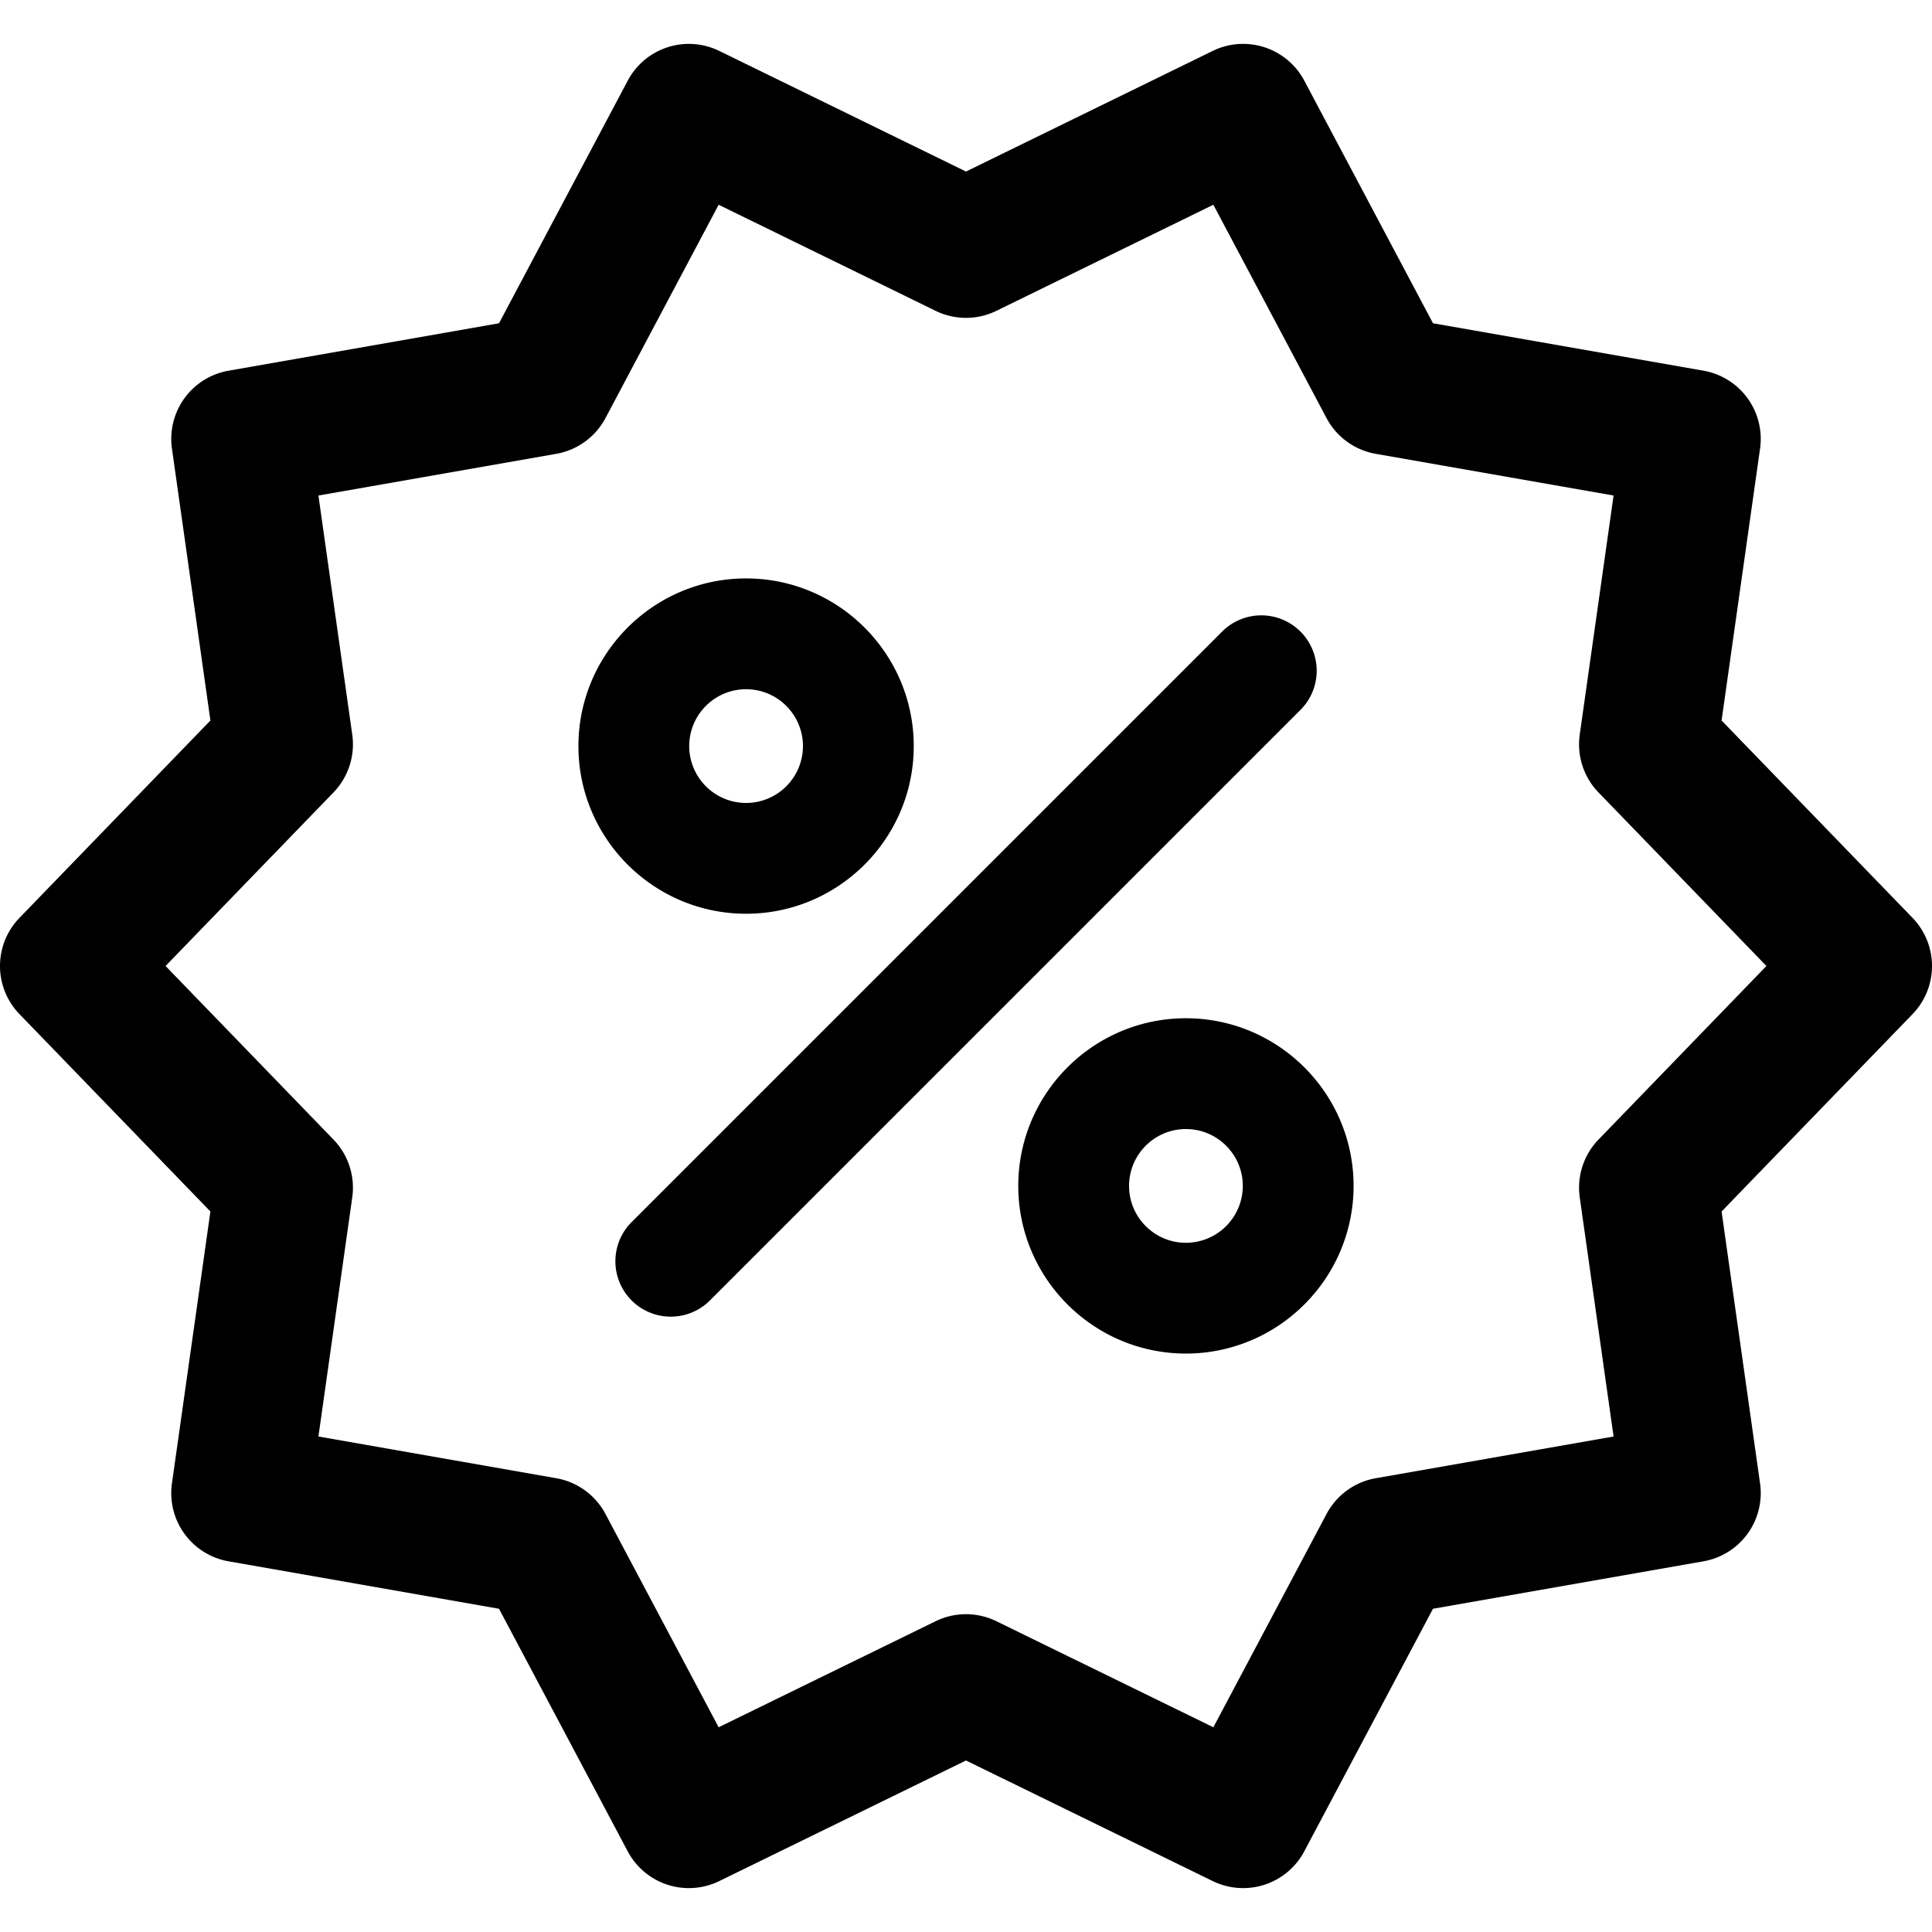 <svg viewBox="0 0 209.28 209.28" xmlns="http://www.w3.org/2000/svg"><path d="M207.17 99.424l-20.683-21.377 4.168-29.455a7.5 7.5 0 00-6.131-8.438l-29.298-5.137-13.941-26.278a7.5 7.5 0 00-9.919-3.223L104.64 18.582 77.916 5.517a7.5 7.5 0 00-9.92 3.223L54.055 35.018l-29.298 5.137a7.5 7.5 0 00-6.131 8.438l4.167 29.455L2.11 99.424a7.5 7.5 0 000 10.43l20.682 21.378-4.167 29.456a7.502 7.502 0 006.13 8.438l29.299 5.14 13.942 26.275a7.5 7.5 0 009.919 3.223l26.724-13.062 26.727 13.062a7.5 7.5 0 009.918-3.223l13.942-26.275 29.299-5.14a7.5 7.5 0 006.13-8.438l-4.168-29.456 20.684-21.378a7.5 7.5 0 00-.001-10.43zm-34.012 24.014a7.502 7.502 0 00-2.035 6.266l3.665 25.902-25.764 4.52a7.502 7.502 0 00-5.329 3.872l-12.26 23.105-23.502-11.486a7.495 7.495 0 00-6.587 0l-23.5 11.486-12.26-23.105a7.502 7.502 0 00-5.329-3.872l-25.764-4.52 3.664-25.902a7.498 7.498 0 00-2.036-6.265L17.935 104.64l18.186-18.797a7.501 7.501 0 002.036-6.265l-3.664-25.901 25.763-4.517a7.503 7.503 0 005.331-3.872L77.846 22.18l23.499 11.489a7.494 7.494 0 006.588 0l23.501-11.489 12.26 23.108a7.5 7.5 0 005.33 3.872l25.763 4.517-3.665 25.901a7.5 7.5 0 002.036 6.266l18.186 18.796-18.186 18.798z"/><path d="M80.819 98.979c10.014 0 18.16-8.146 18.16-18.158 0-10.016-8.146-18.164-18.16-18.164-10.015 0-18.162 8.148-18.162 18.164 0 10.013 8.148 18.158 18.162 18.158zm0-24.322a6.169 6.169 0 016.16 6.164 6.166 6.166 0 01-6.16 6.158 6.167 6.167 0 01-6.162-6.158 6.17 6.17 0 016.162-6.164zM140.87 68.414a5.998 5.998 0 00-8.484 0l-63.968 63.967a6 6 0 108.486 8.485l63.967-63.967a6 6 0 00-.001-8.485zM128.46 110.3c-10.013 0-18.158 8.146-18.158 18.158 0 10.016 8.146 18.164 18.158 18.164 10.016 0 18.164-8.148 18.164-18.164 0-10.012-8.148-18.158-18.164-18.158zm0 24.323c-3.395 0-6.158-2.765-6.158-6.164a6.166 6.166 0 016.158-6.158c3.398 0 6.164 2.763 6.164 6.158a6.171 6.171 0 01-6.164 6.164z"/></svg>
